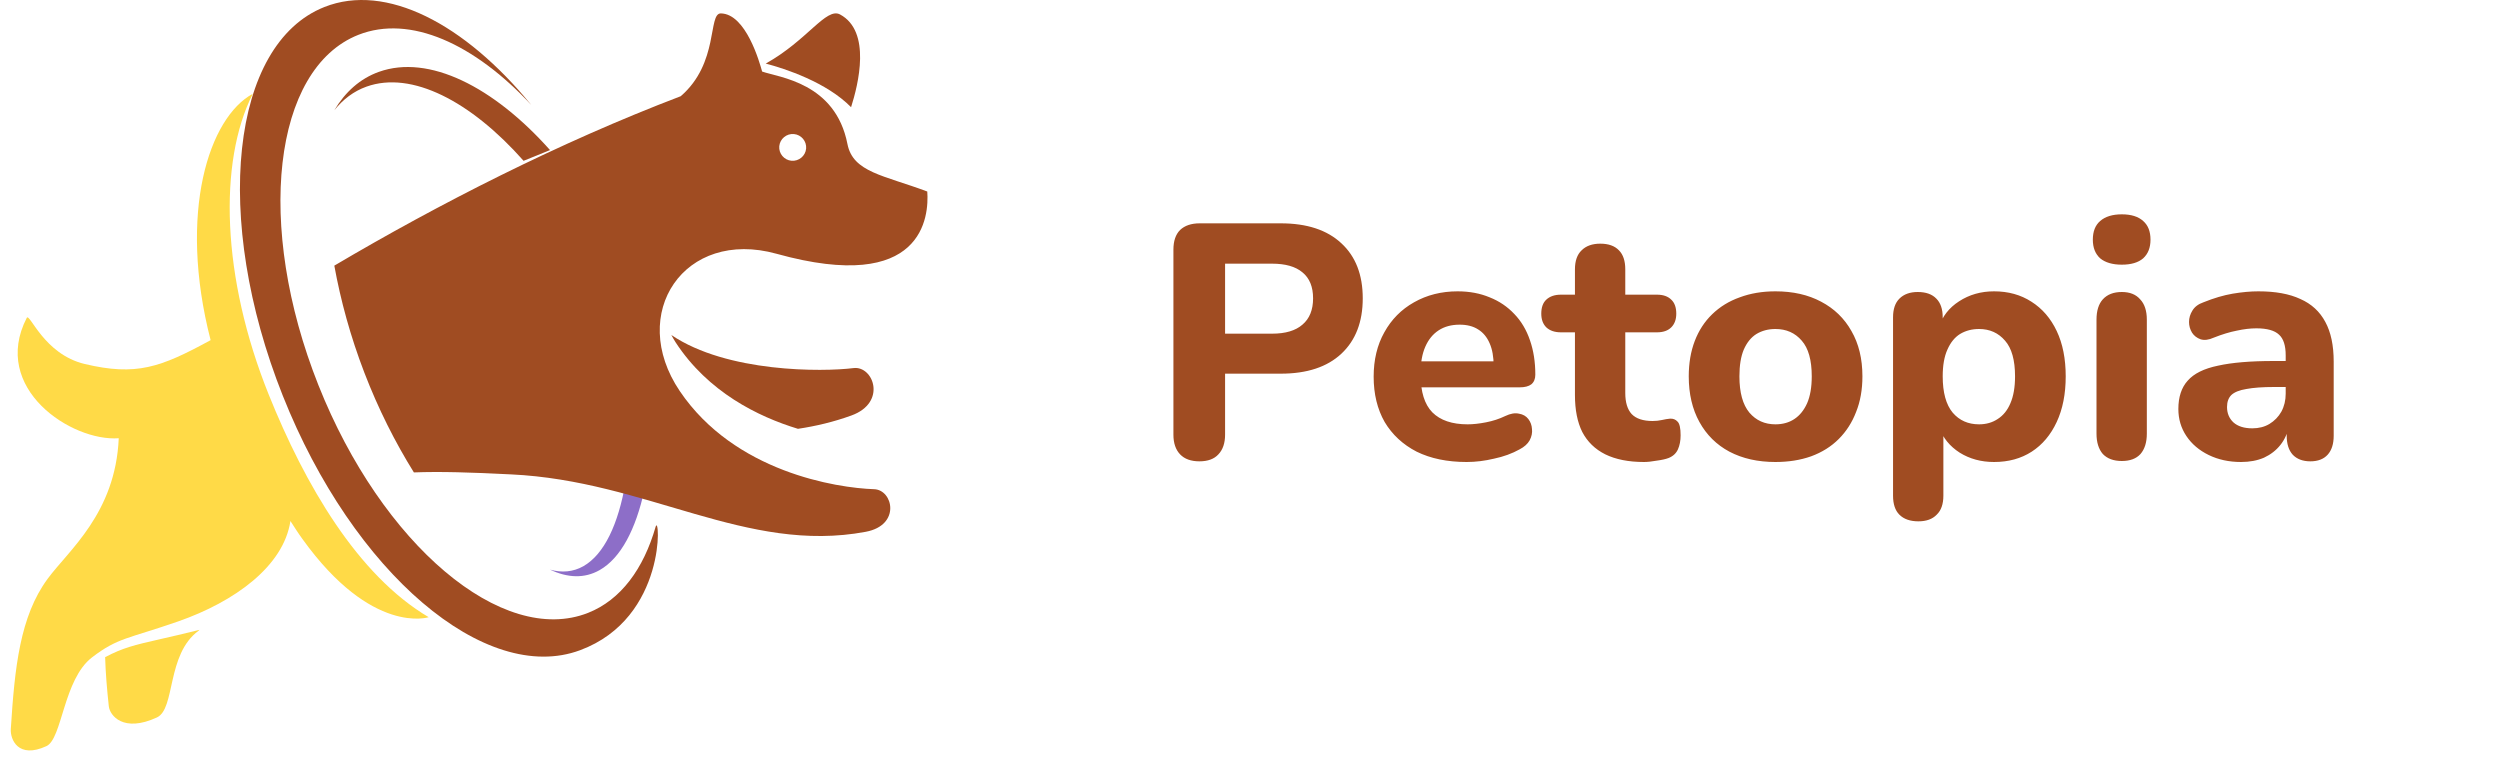 <svg width="180" height="55" viewBox="0 0 180 55" fill="none" xmlns="http://www.w3.org/2000/svg">
	<g clip-path="url(#petopia_logo)">
		<path fill-rule="evenodd" clip-rule="evenodd" d="M11.523 46.021C9.652 46.447 8.837 46.646 7.57 47.315C7.602 48.431 7.699 49.602 7.834 50.849C7.904 51.515 8.878 52.774 11.297 51.657C12.646 51.035 11.97 47.115 14.301 45.409C14.325 45.39 14.34 45.367 14.365 45.348C13.224 45.633 12.286 45.848 11.523 46.021" fill="#FFDA47"/>
		<path fill-rule="evenodd" clip-rule="evenodd" d="M61.457 26.502C59.222 26.782 52.347 26.835 48.338 24.121C48.435 24.297 48.53 24.472 48.642 24.645C50.978 28.228 54.574 29.999 57.454 30.875C58.732 30.683 60.012 30.383 61.299 29.916C63.882 28.981 62.884 26.326 61.457 26.502" fill="#A04C22"/>
		<path fill-rule="evenodd" clip-rule="evenodd" d="M26.39 6.237C29.635 5.075 33.902 7.288 37.698 11.578C38.329 11.32 38.961 11.062 39.602 10.806C35.533 6.237 30.87 3.889 27.282 5.173C25.926 5.658 24.857 6.621 24.071 7.937C24.698 7.154 25.466 6.566 26.39 6.237" fill="#A04C22"/>
		<path fill-rule="evenodd" clip-rule="evenodd" d="M45.037 34.734C44.518 37.747 43.503 39.915 41.999 40.769C41.26 41.185 40.448 41.249 39.602 41.013C40.867 41.614 42.082 41.666 43.172 41.048C44.698 40.183 45.772 38.119 46.396 35.282C45.946 35.098 45.494 34.914 45.037 34.734" fill="#8D6EC8"/>
		<path fill-rule="evenodd" clip-rule="evenodd" d="M38.248 7.554C34.154 3.147 29.521 1.041 25.801 2.509C19.647 4.946 18.357 16.237 22.924 27.727C27.489 39.221 36.184 46.562 42.343 44.126C44.698 43.194 46.334 40.963 47.207 37.923C47.504 36.885 48.058 44.482 41.762 46.817C34.966 49.337 25.439 41.276 20.36 28.488C15.274 15.697 16.62 3.168 23.359 0.504C27.788 -1.252 33.449 1.697 38.248 7.554" fill="#A04C22"/>
		<path fill-rule="evenodd" clip-rule="evenodd" d="M19.349 28.412C15.958 19.985 15.711 11.684 18.199 6.754C15.065 8.446 12.792 15.267 15.164 24.489C15.16 24.492 15.156 24.494 15.153 24.497C11.545 26.464 9.815 27.086 6.105 26.209C3.137 25.504 2.135 22.478 1.924 22.89C-0.683 27.96 5.142 31.804 8.55 31.553C8.315 36.966 4.932 39.625 3.42 41.687C1.438 44.391 1.059 48.049 0.778 52.496C0.73 53.218 1.296 54.667 3.344 53.721C4.485 53.191 4.557 48.921 6.624 47.333C8.501 45.891 9.253 45.991 12.831 44.741C16.893 43.323 20.416 40.775 20.911 37.513C21.193 37.945 21.465 38.384 21.768 38.798C26.78 45.779 30.866 44.438 30.866 44.438C25.748 41.414 21.965 34.914 19.349 28.412" fill="#FFDA47"/>
		<path fill-rule="evenodd" clip-rule="evenodd" d="M61.277 7.719C61.795 6.091 62.755 2.263 60.483 1.041C59.482 0.505 58.137 2.904 55.133 4.577C56.529 4.946 59.516 5.92 61.277 7.719" fill="#A04C22"/>
		<path fill-rule="evenodd" clip-rule="evenodd" d="M57.163 9.652C57.694 9.7 58.087 10.169 58.041 10.7C57.991 11.23 57.518 11.621 56.985 11.574C56.456 11.526 56.061 11.056 56.107 10.527C56.159 9.997 56.627 9.605 57.163 9.652ZM62.938 35.222C60.24 35.134 52.881 33.987 48.943 28.156C45.163 22.559 49.276 16.428 55.913 18.272C66.532 21.22 66.891 15.543 66.764 13.789C63.62 12.611 61.416 12.409 61.016 10.37C60.151 5.94 56.077 5.579 54.873 5.151C54.688 4.479 53.707 1.001 51.904 0.965C50.954 0.946 51.791 4.53 49.013 6.927C40.219 10.281 31.596 14.683 24.071 19.126C24.524 21.622 25.229 24.213 26.23 26.822C27.241 29.453 28.46 31.862 29.8 34.014C31.676 33.941 33.896 34.008 36.795 34.156C46.571 34.614 53.745 39.901 62.334 38.289C64.878 37.812 64.297 35.267 62.938 35.222V35.222Z" fill="#A04C22"/>
		<path d="M86.358 33.216C85.75 33.216 85.286 33.048 84.966 32.712C84.646 32.376 84.486 31.904 84.486 31.296V17.976C84.486 17.352 84.646 16.88 84.966 16.56C85.302 16.24 85.774 16.08 86.382 16.08H92.214C94.102 16.08 95.558 16.56 96.582 17.52C97.606 18.464 98.118 19.784 98.118 21.48C98.118 23.176 97.606 24.504 96.582 25.464C95.558 26.424 94.102 26.904 92.214 26.904H88.206V31.296C88.206 31.904 88.046 32.376 87.726 32.712C87.422 33.048 86.966 33.216 86.358 33.216ZM88.206 24.024H91.59C92.55 24.024 93.278 23.808 93.774 23.376C94.286 22.944 94.542 22.312 94.542 21.48C94.542 20.648 94.286 20.024 93.774 19.608C93.278 19.192 92.55 18.984 91.59 18.984H88.206V24.024ZM105.599 33.264C104.207 33.264 103.007 33.016 101.999 32.52C101.007 32.008 100.239 31.296 99.695 30.384C99.167 29.456 98.903 28.368 98.903 27.12C98.903 25.904 99.159 24.84 99.671 23.928C100.183 23 100.895 22.28 101.807 21.768C102.735 21.24 103.783 20.976 104.951 20.976C105.799 20.976 106.567 21.12 107.255 21.408C107.943 21.68 108.535 22.08 109.031 22.608C109.527 23.12 109.903 23.752 110.159 24.504C110.415 25.24 110.543 26.064 110.543 26.976C110.543 27.28 110.447 27.512 110.255 27.672C110.063 27.816 109.783 27.888 109.415 27.888H101.879V26.016H107.927L107.543 26.352C107.543 25.696 107.447 25.152 107.255 24.72C107.063 24.272 106.783 23.936 106.415 23.712C106.063 23.488 105.623 23.376 105.095 23.376C104.503 23.376 103.999 23.512 103.583 23.784C103.167 24.056 102.847 24.448 102.623 24.96C102.399 25.472 102.287 26.088 102.287 26.808V27C102.287 28.216 102.567 29.112 103.127 29.688C103.703 30.264 104.551 30.552 105.671 30.552C106.055 30.552 106.495 30.504 106.991 30.408C107.487 30.312 107.951 30.16 108.383 29.952C108.751 29.776 109.079 29.72 109.367 29.784C109.655 29.832 109.879 29.96 110.039 30.168C110.199 30.376 110.287 30.616 110.303 30.888C110.335 31.16 110.279 31.432 110.135 31.704C109.991 31.96 109.751 32.176 109.415 32.352C108.871 32.656 108.255 32.88 107.567 33.024C106.895 33.184 106.239 33.264 105.599 33.264ZM118.364 33.264C117.26 33.264 116.332 33.08 115.58 32.712C114.844 32.344 114.292 31.808 113.924 31.104C113.572 30.4 113.396 29.512 113.396 28.44V23.928H112.388C111.94 23.928 111.588 23.808 111.332 23.568C111.092 23.328 110.972 23 110.972 22.584C110.972 22.136 111.092 21.8 111.332 21.576C111.588 21.336 111.94 21.216 112.388 21.216H113.396V19.392C113.396 18.784 113.556 18.328 113.876 18.024C114.196 17.704 114.644 17.544 115.22 17.544C115.812 17.544 116.26 17.704 116.564 18.024C116.868 18.328 117.02 18.784 117.02 19.392V21.216H119.3C119.748 21.216 120.092 21.336 120.332 21.576C120.572 21.8 120.692 22.136 120.692 22.584C120.692 23 120.572 23.328 120.332 23.568C120.092 23.808 119.748 23.928 119.3 23.928H117.02V28.296C117.02 28.968 117.172 29.472 117.476 29.808C117.796 30.144 118.3 30.312 118.988 30.312C119.228 30.312 119.452 30.288 119.66 30.24C119.868 30.192 120.06 30.16 120.236 30.144C120.46 30.128 120.644 30.2 120.788 30.36C120.932 30.504 121.004 30.832 121.004 31.344C121.004 31.728 120.94 32.064 120.812 32.352C120.684 32.64 120.46 32.848 120.14 32.976C119.932 33.056 119.644 33.12 119.276 33.168C118.924 33.232 118.62 33.264 118.364 33.264ZM127.83 33.264C126.566 33.264 125.462 33.016 124.518 32.52C123.59 32.024 122.87 31.312 122.358 30.384C121.846 29.456 121.59 28.36 121.59 27.096C121.59 26.152 121.734 25.304 122.022 24.552C122.31 23.8 122.726 23.16 123.27 22.632C123.83 22.088 124.494 21.68 125.262 21.408C126.03 21.12 126.886 20.976 127.83 20.976C129.094 20.976 130.19 21.224 131.118 21.72C132.062 22.216 132.79 22.92 133.302 23.832C133.83 24.744 134.094 25.832 134.094 27.096C134.094 28.056 133.942 28.912 133.638 29.664C133.35 30.416 132.934 31.064 132.39 31.608C131.846 32.152 131.182 32.568 130.398 32.856C129.63 33.128 128.774 33.264 127.83 33.264ZM127.83 30.552C128.358 30.552 128.814 30.424 129.198 30.168C129.582 29.912 129.886 29.536 130.11 29.04C130.334 28.528 130.446 27.88 130.446 27.096C130.446 25.928 130.206 25.072 129.726 24.528C129.246 23.968 128.614 23.688 127.83 23.688C127.318 23.688 126.862 23.808 126.462 24.048C126.078 24.288 125.774 24.664 125.55 25.176C125.342 25.672 125.238 26.312 125.238 27.096C125.238 28.264 125.478 29.136 125.958 29.712C126.438 30.272 127.062 30.552 127.83 30.552ZM138.123 37.536C137.531 37.536 137.075 37.376 136.755 37.056C136.451 36.752 136.299 36.296 136.299 35.688V22.848C136.299 22.256 136.451 21.808 136.755 21.504C137.075 21.184 137.515 21.024 138.075 21.024C138.667 21.024 139.115 21.184 139.419 21.504C139.723 21.808 139.875 22.256 139.875 22.848V24.48L139.611 23.544C139.851 22.776 140.331 22.16 141.051 21.696C141.787 21.216 142.627 20.976 143.571 20.976C144.595 20.976 145.491 21.224 146.259 21.72C147.043 22.216 147.651 22.92 148.083 23.832C148.515 24.744 148.731 25.832 148.731 27.096C148.731 28.36 148.515 29.456 148.083 30.384C147.651 31.312 147.051 32.024 146.283 32.52C145.515 33.016 144.611 33.264 143.571 33.264C142.643 33.264 141.819 33.04 141.099 32.592C140.379 32.128 139.891 31.528 139.635 30.792H139.923V35.688C139.923 36.296 139.763 36.752 139.443 37.056C139.139 37.376 138.699 37.536 138.123 37.536ZM142.491 30.552C143.003 30.552 143.451 30.424 143.835 30.168C144.235 29.912 144.539 29.536 144.747 29.04C144.971 28.528 145.083 27.88 145.083 27.096C145.083 25.928 144.843 25.072 144.363 24.528C143.883 23.968 143.259 23.688 142.491 23.688C141.979 23.688 141.523 23.808 141.123 24.048C140.739 24.288 140.435 24.664 140.211 25.176C139.987 25.672 139.875 26.312 139.875 27.096C139.875 28.264 140.115 29.136 140.595 29.712C141.075 30.272 141.707 30.552 142.491 30.552ZM152.772 33.192C152.18 33.192 151.724 33.024 151.404 32.688C151.1 32.336 150.948 31.848 150.948 31.224V23.016C150.948 22.376 151.1 21.888 151.404 21.552C151.724 21.2 152.18 21.024 152.772 21.024C153.348 21.024 153.788 21.2 154.092 21.552C154.412 21.888 154.572 22.376 154.572 23.016V31.224C154.572 31.848 154.42 32.336 154.116 32.688C153.812 33.024 153.364 33.192 152.772 33.192ZM152.772 19.056C152.1 19.056 151.58 18.904 151.212 18.6C150.86 18.28 150.684 17.832 150.684 17.256C150.684 16.664 150.86 16.216 151.212 15.912C151.58 15.592 152.1 15.432 152.772 15.432C153.444 15.432 153.956 15.592 154.308 15.912C154.66 16.216 154.836 16.664 154.836 17.256C154.836 17.832 154.66 18.28 154.308 18.6C153.956 18.904 153.444 19.056 152.772 19.056ZM161.354 33.264C160.49 33.264 159.714 33.096 159.026 32.76C158.338 32.424 157.802 31.968 157.418 31.392C157.034 30.816 156.842 30.168 156.842 29.448C156.842 28.584 157.066 27.904 157.514 27.408C157.962 26.896 158.69 26.536 159.698 26.328C160.706 26.104 162.042 25.992 163.706 25.992H164.978V27.864H163.73C162.914 27.864 162.25 27.912 161.738 28.008C161.242 28.088 160.882 28.232 160.658 28.44C160.45 28.648 160.346 28.936 160.346 29.304C160.346 29.752 160.498 30.12 160.802 30.408C161.122 30.696 161.578 30.84 162.17 30.84C162.634 30.84 163.042 30.736 163.394 30.528C163.762 30.304 164.05 30.008 164.258 29.64C164.466 29.256 164.57 28.824 164.57 28.344V25.584C164.57 24.88 164.41 24.384 164.09 24.096C163.77 23.792 163.226 23.64 162.458 23.64C162.026 23.64 161.554 23.696 161.042 23.808C160.546 23.904 159.994 24.072 159.386 24.312C159.034 24.472 158.722 24.512 158.45 24.432C158.178 24.336 157.97 24.176 157.826 23.952C157.682 23.712 157.61 23.456 157.61 23.184C157.61 22.896 157.69 22.624 157.85 22.368C158.01 22.096 158.274 21.896 158.642 21.768C159.394 21.464 160.098 21.256 160.754 21.144C161.426 21.032 162.042 20.976 162.602 20.976C163.834 20.976 164.842 21.16 165.626 21.528C166.426 21.88 167.026 22.432 167.426 23.184C167.826 23.92 168.026 24.872 168.026 26.04V31.368C168.026 31.96 167.882 32.416 167.594 32.736C167.306 33.056 166.89 33.216 166.346 33.216C165.802 33.216 165.378 33.056 165.074 32.736C164.786 32.416 164.642 31.96 164.642 31.368V30.48L164.81 30.624C164.714 31.168 164.506 31.64 164.186 32.04C163.882 32.424 163.49 32.728 163.01 32.952C162.53 33.16 161.978 33.264 161.354 33.264Z" fill="#A04C22"/>
	</g>
	<defs>
		<clipPath id="petopia_logo">
			<rect width="179.014" height="54.031" fill="white" transform="translate(0.775)"/>
		</clipPath>
	</defs>
</svg>